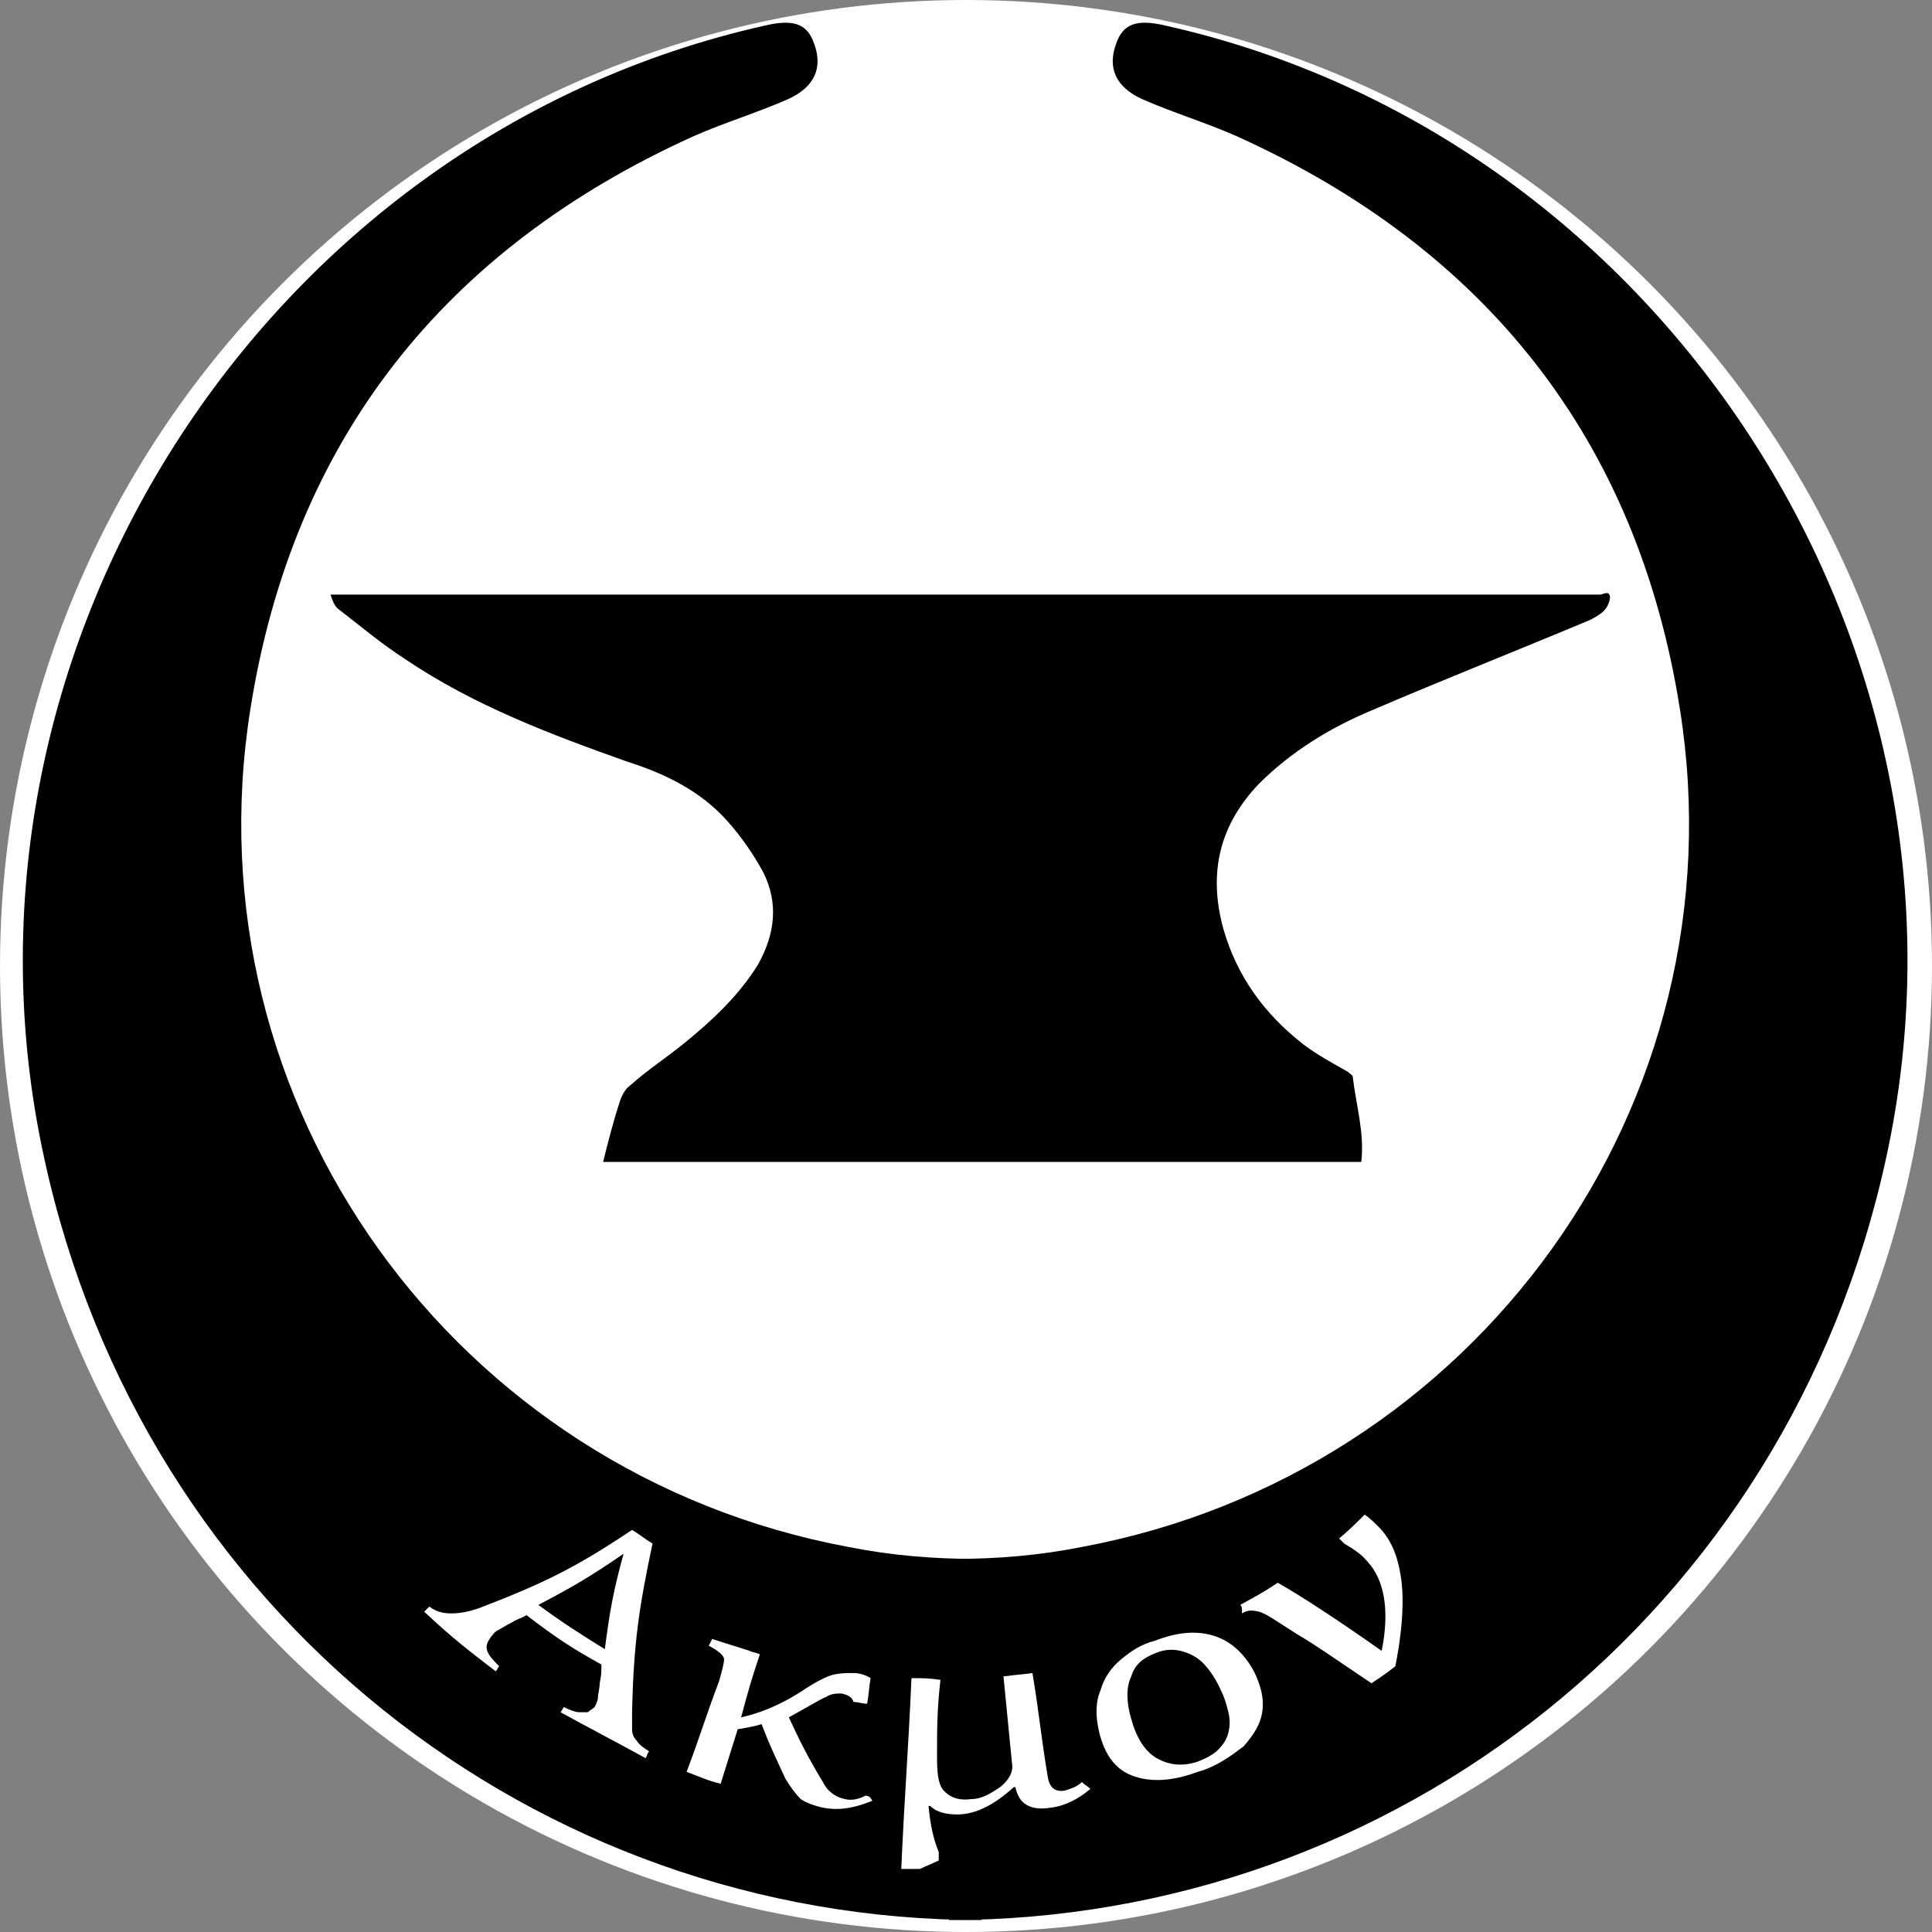 <svg enable-background="new 0 0 113.4 113.4" viewBox="0 0 113.4 113.4" xmlns="http://www.w3.org/2000/svg"><rect x="0" y="0" width="113.4" height="113.4" fill="#808080" stroke="none"/><circle cx="56.7" cy="56.7" fill="#fff" r="56.7"/><path d="m57.6 112.7c-26.1 0-49.2-18-55-44.7-6.5-29.6 12.8-59.9 42.3-66.5 1.7-.4 2.5-.1 2.9 1.1.5 1.4 0 2.5-1.5 3.2-1.8.8-3.8 1.4-5.6 2.2-14.6 6.6-23.5 17.8-26 33.6-3.7 23.2 12 44.9 35.1 49.2 2.5.5 5 .7 7.4.7"/><path d="m55.7 112.7c26.1 0 49.2-18 55-44.7 6.5-29.6-12.8-59.9-42.3-66.5-1.7-.4-2.5-.1-2.9 1.1-.5 1.4 0 2.5 1.5 3.2 1.8.8 3.8 1.4 5.6 2.2 14.6 6.6 23.5 17.8 26 33.6 3.7 23.2-12 44.9-35.1 49.2-2.5.5-5 .7-7.4.7"/><path d="m79.9 68.2c-14.8 0-29.6 0-44.5 0 .3-1.2.6-2.4 1-3.6.1-.3.3-.7.6-.9 1-.9 2.1-1.6 3.2-2.5 1.6-1.3 3.2-2.8 4.3-4.6 1-1.8 1.2-3.6.3-5.4-.6-1.1-1.3-2.1-2.1-3-1.6-1.8-3.7-2.8-5.9-3.5-4.5-1.6-9-3.3-13-6-1.4-.9-2.7-2-4-3-.2-.2-.3-.5-.4-.8h74.5c.2 0 .6-.3.6.2-.1.7-.6 1-1.2 1.3-4.3 1.8-8.6 3.5-12.8 5.3-2.4 1-4.7 2.4-6.6 4.3-2.3 2.4-3 5.2-2.1 8.5.8 2.8 2.4 5 4.7 6.8.8.6 1.7 1.1 2.6 1.6.1.1.3.2.3.3.2 1.7.7 3.3.5 5z"/><g fill="#fff"><path d="m32.9 100.5c.1-.1.1-.2.2-.3.4.2.7.3.9.3s.4 0 .5 0c .1-.1.3-.2.4-.3.1-.2.2-.4.2-.6s.1-.5.1-.8c.1-.5.1-.7.1-1.1-1.8-1-2.7-1.6-4.4-2.9-.3.2-.5.2-.8.4-.4.2-.7.4-.9.5s-.3.3-.4.4c-.2.3-.3.5-.2.8s.4.6.7.9c-.1.1-.1.2-.2.3-1.7-1.3-2.6-2-4.2-3.5.1-.1.2-.2.3-.3.4.3.8.4 1.3.4s1-.1 1.6-.3c3.9-1.5 5.7-2.4 9-4.6.5.3.7.5 1.2.8-.8 3.8-1.1 5.8-1.2 9.8v1.1c0 .3.1.5.3.7.1.2.4.4.7.6-.1.1-.1.2-.2.4-2-1.1-3-1.6-5-2.7zm-1.3-6.3c1.5 1.1 2.3 1.6 3.9 2.6.3-2.3.5-3.4 1.1-5.6-1.9 1.3-2.9 1.9-5 3z"/><path d="m51.2 105.7c-1 .4-1.9.6-2.9.4-.5-.1-1-.3-1.3-.5-.3-.3-.6-.7-.9-1.2-.6-1.3-.9-1.9-1.4-3.2-.3.1-.8.2-1.4.3-.4 1.3-.6 1.9-1 3.2-.8-.2-1.2-.4-2-.7.8-2.1 1.1-3.2 1.9-5.3.2-.7.3-1.1.3-1.3s-.3-.5-.9-.8c.1-.2.1-.2.2-.4.9.3 1.3.4 2.2.7.2.1.4.1.6.2-.5 1.5-.7 2.2-1.1 3.7.9-.2 2.1-.6 3.5-1.5.9-.6 1.5-.9 1.9-1s .8-.1 1.2-.1c.3 0 .7.1 1 .3-.1.6-.1.9-.2 1.5-.3 0-.5-.1-.8-.1-.1-.3-.3-.4-.7-.5-.3 0-.6 0-.9.2-.3.1-1.1.6-2.2 1.2.7 1.5 1.1 2.3 2 3.8.3.6.8.9 1.3 1 .4.1.8 0 1.2-.2.2 0 .3.1.4.3z"/><path d="m55 103.2c0 1 .1 1.7.5 2 .3.3.8.5 1.5.4.6 0 1.1-.3 1.7-.7.5-.4.8-.9.7-1.4-.2-2-.3-3.1-.5-5.1.7-.1 1-.1 1.7-.2.4 2.4.5 3.7.9 6.1.1.6.4.9 1 .8.3-.1.7-.2 1-.5.2.2.3.2.5.4-.7.6-1.5 1-2.3 1.1-1.2.2-1.9-.2-2.1-1.2h-.1c-1.1 1-2.2 1.6-3.3 1.6-.6 0-1.2-.1-1.6-.5h-.1c.1 1.1.3 2 .6 2.7v.5c-.4.2-.7.3-1.1.5-.5 0-.7 0-1.1 0 .2-4.5.4-6.7.6-11.2.7 0 1 0 1.7.1-.2 1.8-.2 2.8-.2 4.6z"/><path d="m70.3 104c-1.6.6-2.9.6-3.9.2s-1.6-1.3-1.9-2.6c-.2-.9-.2-1.7.1-2.4.2-.7.6-1.3 1.2-1.8s1.2-.9 2-1.1c1.3-.5 2.4-.6 3.4-.3s1.8 1 2.4 2.1c.4.8.6 1.6.5 2.3-.1.8-.5 1.4-1.1 2.1-.8.6-1.6 1.2-2.7 1.5zm-3.9-3.1c.3 1.1.8 1.9 1.5 2.3s1.5.5 2.4.2c.5-.2.9-.4 1.2-.7s.5-.6.6-1 .1-.8 0-1.2-.2-.8-.4-1.2c-.3-.7-.7-1.3-1.1-1.7s-.9-.6-1.3-.7-.9-.1-1.4.1c-.8.3-1.3.7-1.5 1.4-.3.6-.3 1.5 0 2.5z"/><path d="m72.8 94.2c.9-.5 1.3-.7 2.2-1.3 1.4.8 3.4 2.1 6.1 4 .5-2.5.1-4.2-.8-5.2-.4-.5-.9-.8-1.4-1.1-.1-.1-.2-.2-.3-.3.6-.5.9-.8 1.5-1.4.3.2.6.5.8.7.7.7 1.1 1.6 1.3 2.8.2 1.1.2 2.9-.3 5.4-.5.4-.8.6-1.4 1-1.8-1.2-3.2-2.2-4.4-2.9-1.1-.7-1.8-1.2-2.2-1.3s-.7-.1-1 .1c0-.3 0-.4-.1-.5z"/></g></svg>